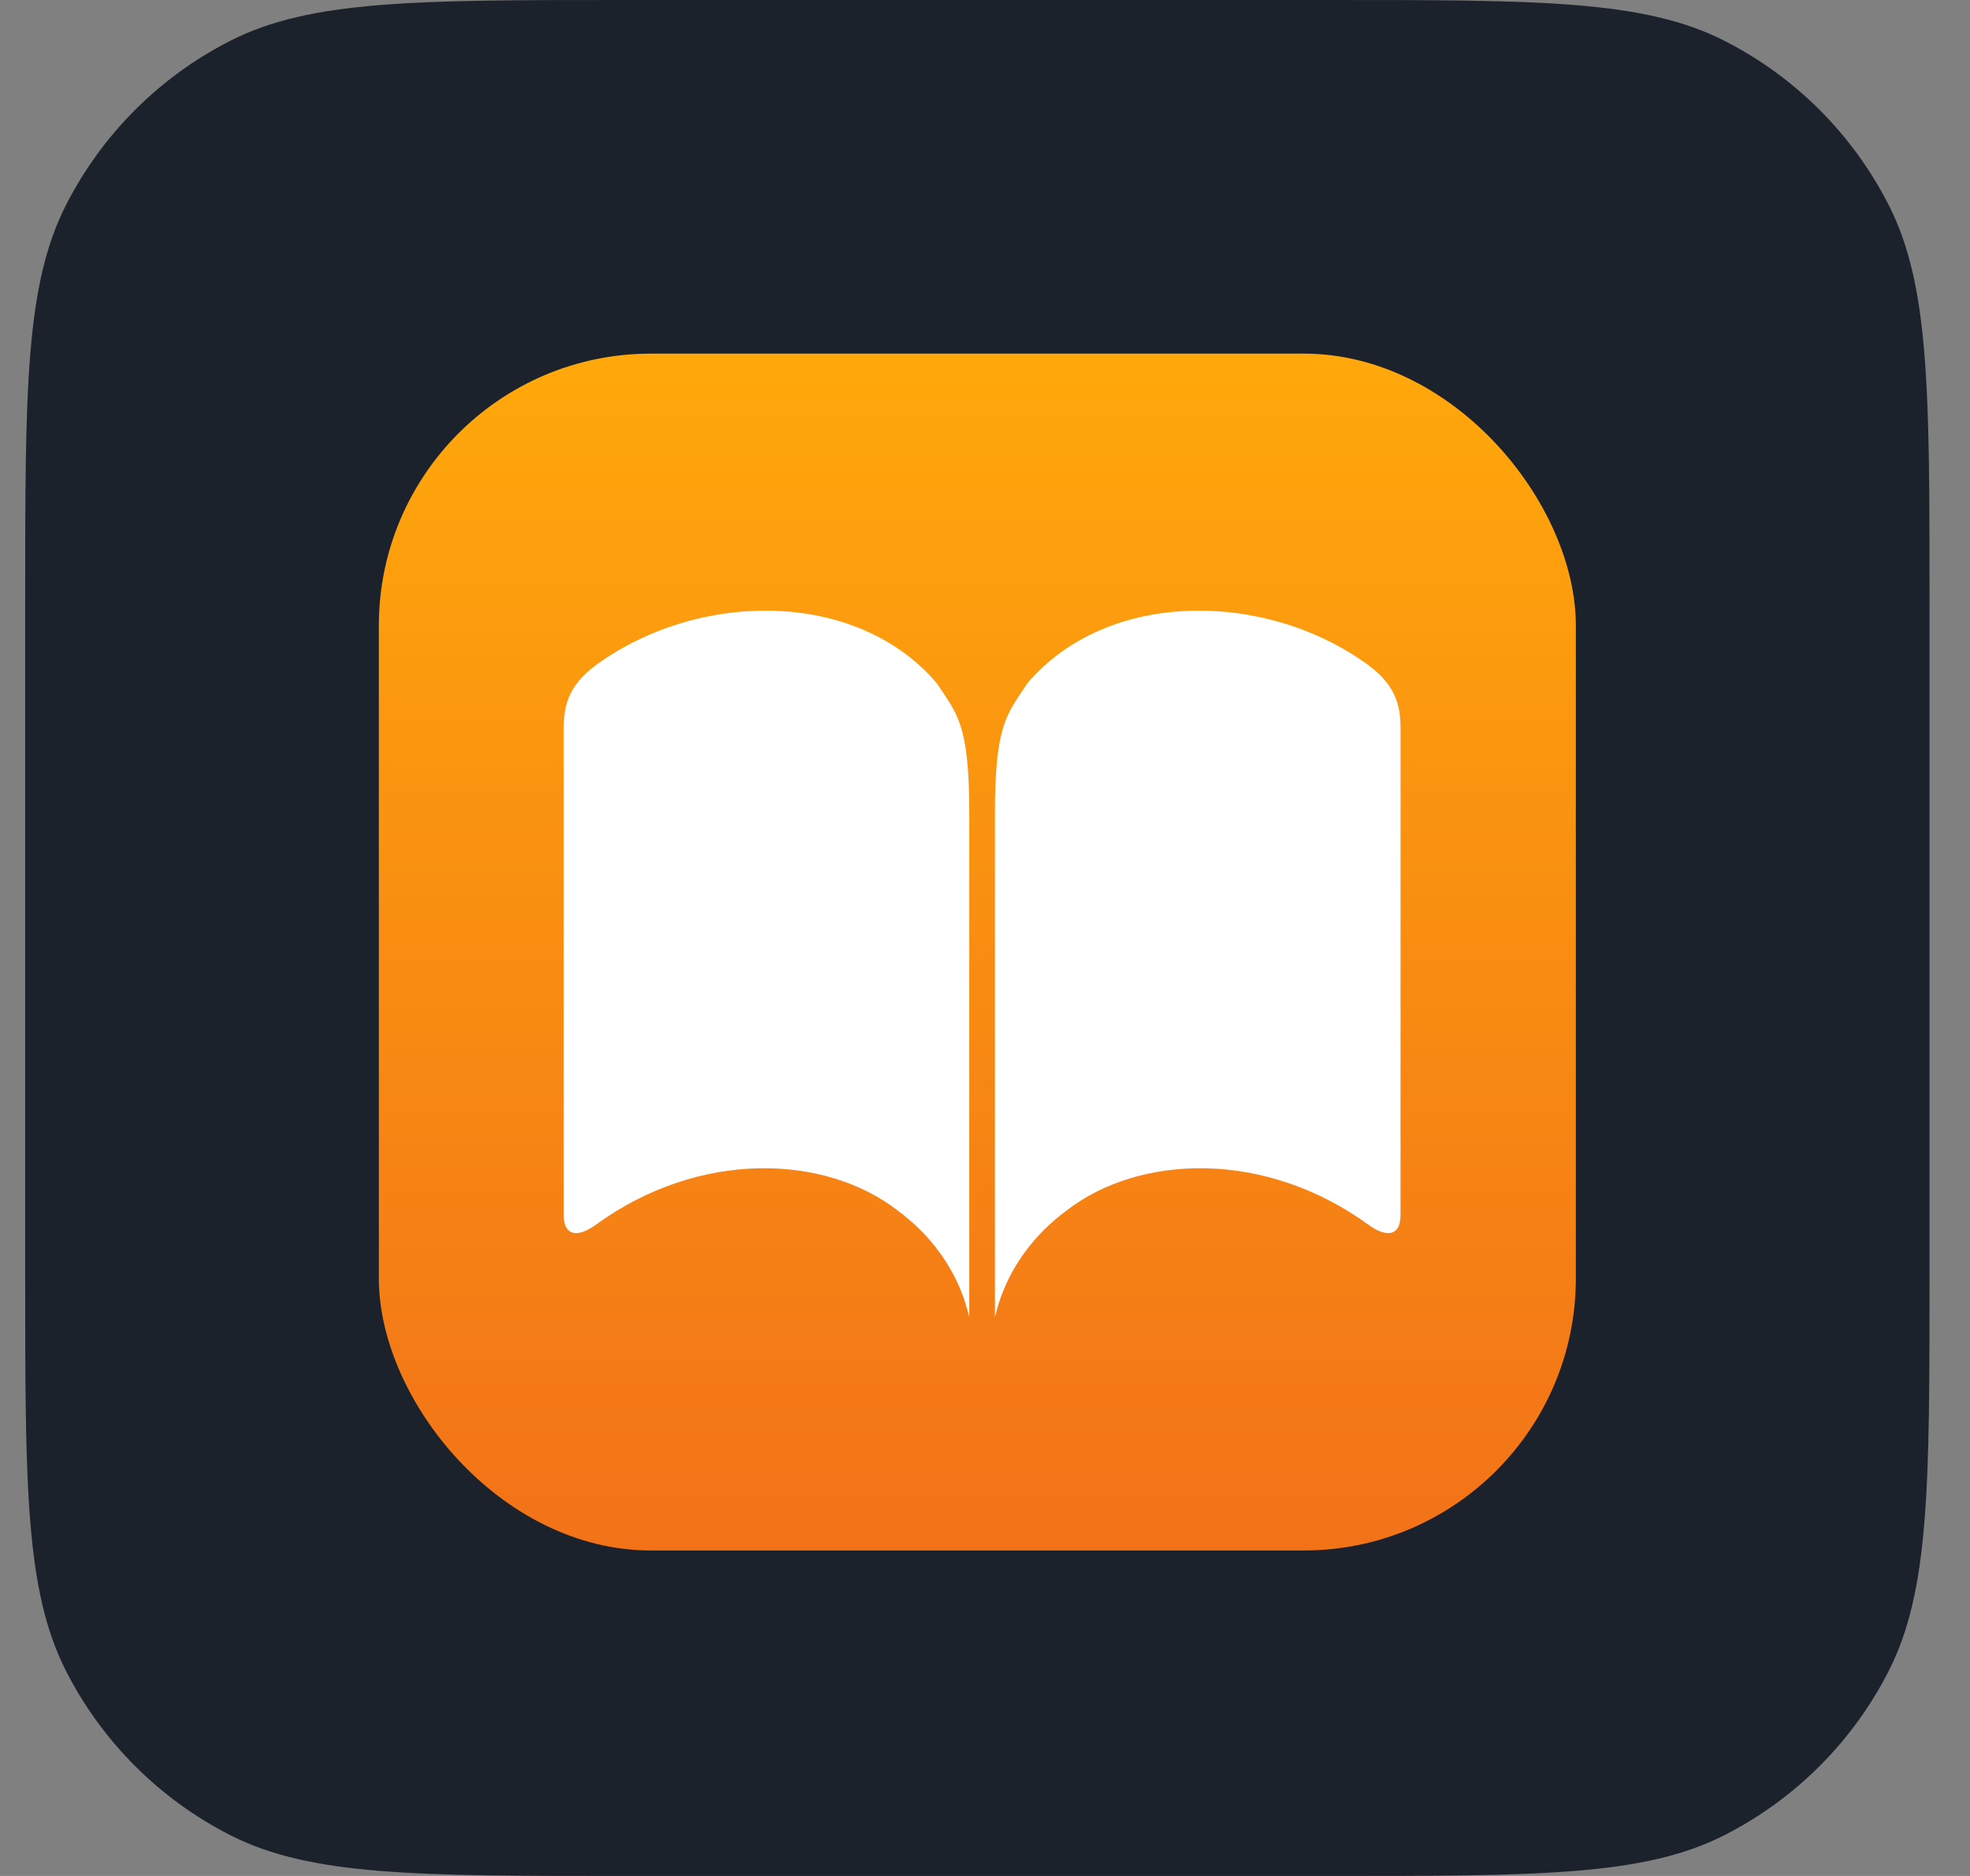 <svg width="42" height="40" viewBox="0 0 42 40" fill="none" xmlns="http://www.w3.org/2000/svg">
<rect x="0" y="0" width="42" height="40" fill="#808080" stroke="none"/>
<path d="M0.537 12.8C0.537 8.32 0.537 6.079 1.409 4.368C2.176 2.863 3.4 1.639 4.905 0.872C6.616 0 8.857 0 13.337 0H28.337C32.818 0 35.058 0 36.769 0.872C38.274 1.639 39.498 2.863 40.265 4.368C41.137 6.079 41.137 8.32 41.137 12.8V27.2C41.137 31.68 41.137 33.921 40.265 35.632C39.498 37.137 38.274 38.361 36.769 39.128C35.058 40 32.818 40 28.337 40H13.337C8.857 40 6.616 40 4.905 39.128C3.4 38.361 2.176 37.137 1.409 35.632C0.537 33.921 0.537 31.68 0.537 27.2V12.8Z" fill="#1C222B"/>
<rect x="8.077" y="7.54" width="25.52" height="25.52" rx="5.8" fill="url(#paint0_linear_14972_64819)"/>
<path d="M19.969 14.564C20.401 15.223 20.665 15.419 20.665 17.341C20.665 19.711 20.665 25.622 20.665 27.992C20.665 28.433 20.665 26.941 19.138 25.811C17.574 24.602 14.899 24.522 12.714 26.107C12.311 26.405 12.018 26.35 12.018 25.91C12.018 23.539 12.017 17.943 12.018 15.572C12.018 15.132 12.061 14.652 12.714 14.175C14.899 12.589 18.259 12.562 19.969 14.564ZM29.86 15.572C29.86 15.132 29.816 14.652 29.163 14.174C26.979 12.589 23.618 12.562 21.908 14.564C21.477 15.223 21.212 15.419 21.212 17.341C21.212 19.711 21.212 25.622 21.212 27.992C21.212 28.433 21.212 26.941 22.739 25.811C24.303 24.602 26.978 24.522 29.163 26.107C29.566 26.405 29.859 26.35 29.859 25.91C29.859 23.539 29.86 17.943 29.86 15.572Z" fill="white"/>
<defs>
<linearGradient id="paint0_linear_14972_64819" x1="20.837" y1="7.54" x2="20.837" y2="33.06" gradientUnits="userSpaceOnUse">
<stop stop-color="#FFA80B"/>
<stop offset="1" stop-color="#F27218"/>
</linearGradient>
</defs>
</svg>
